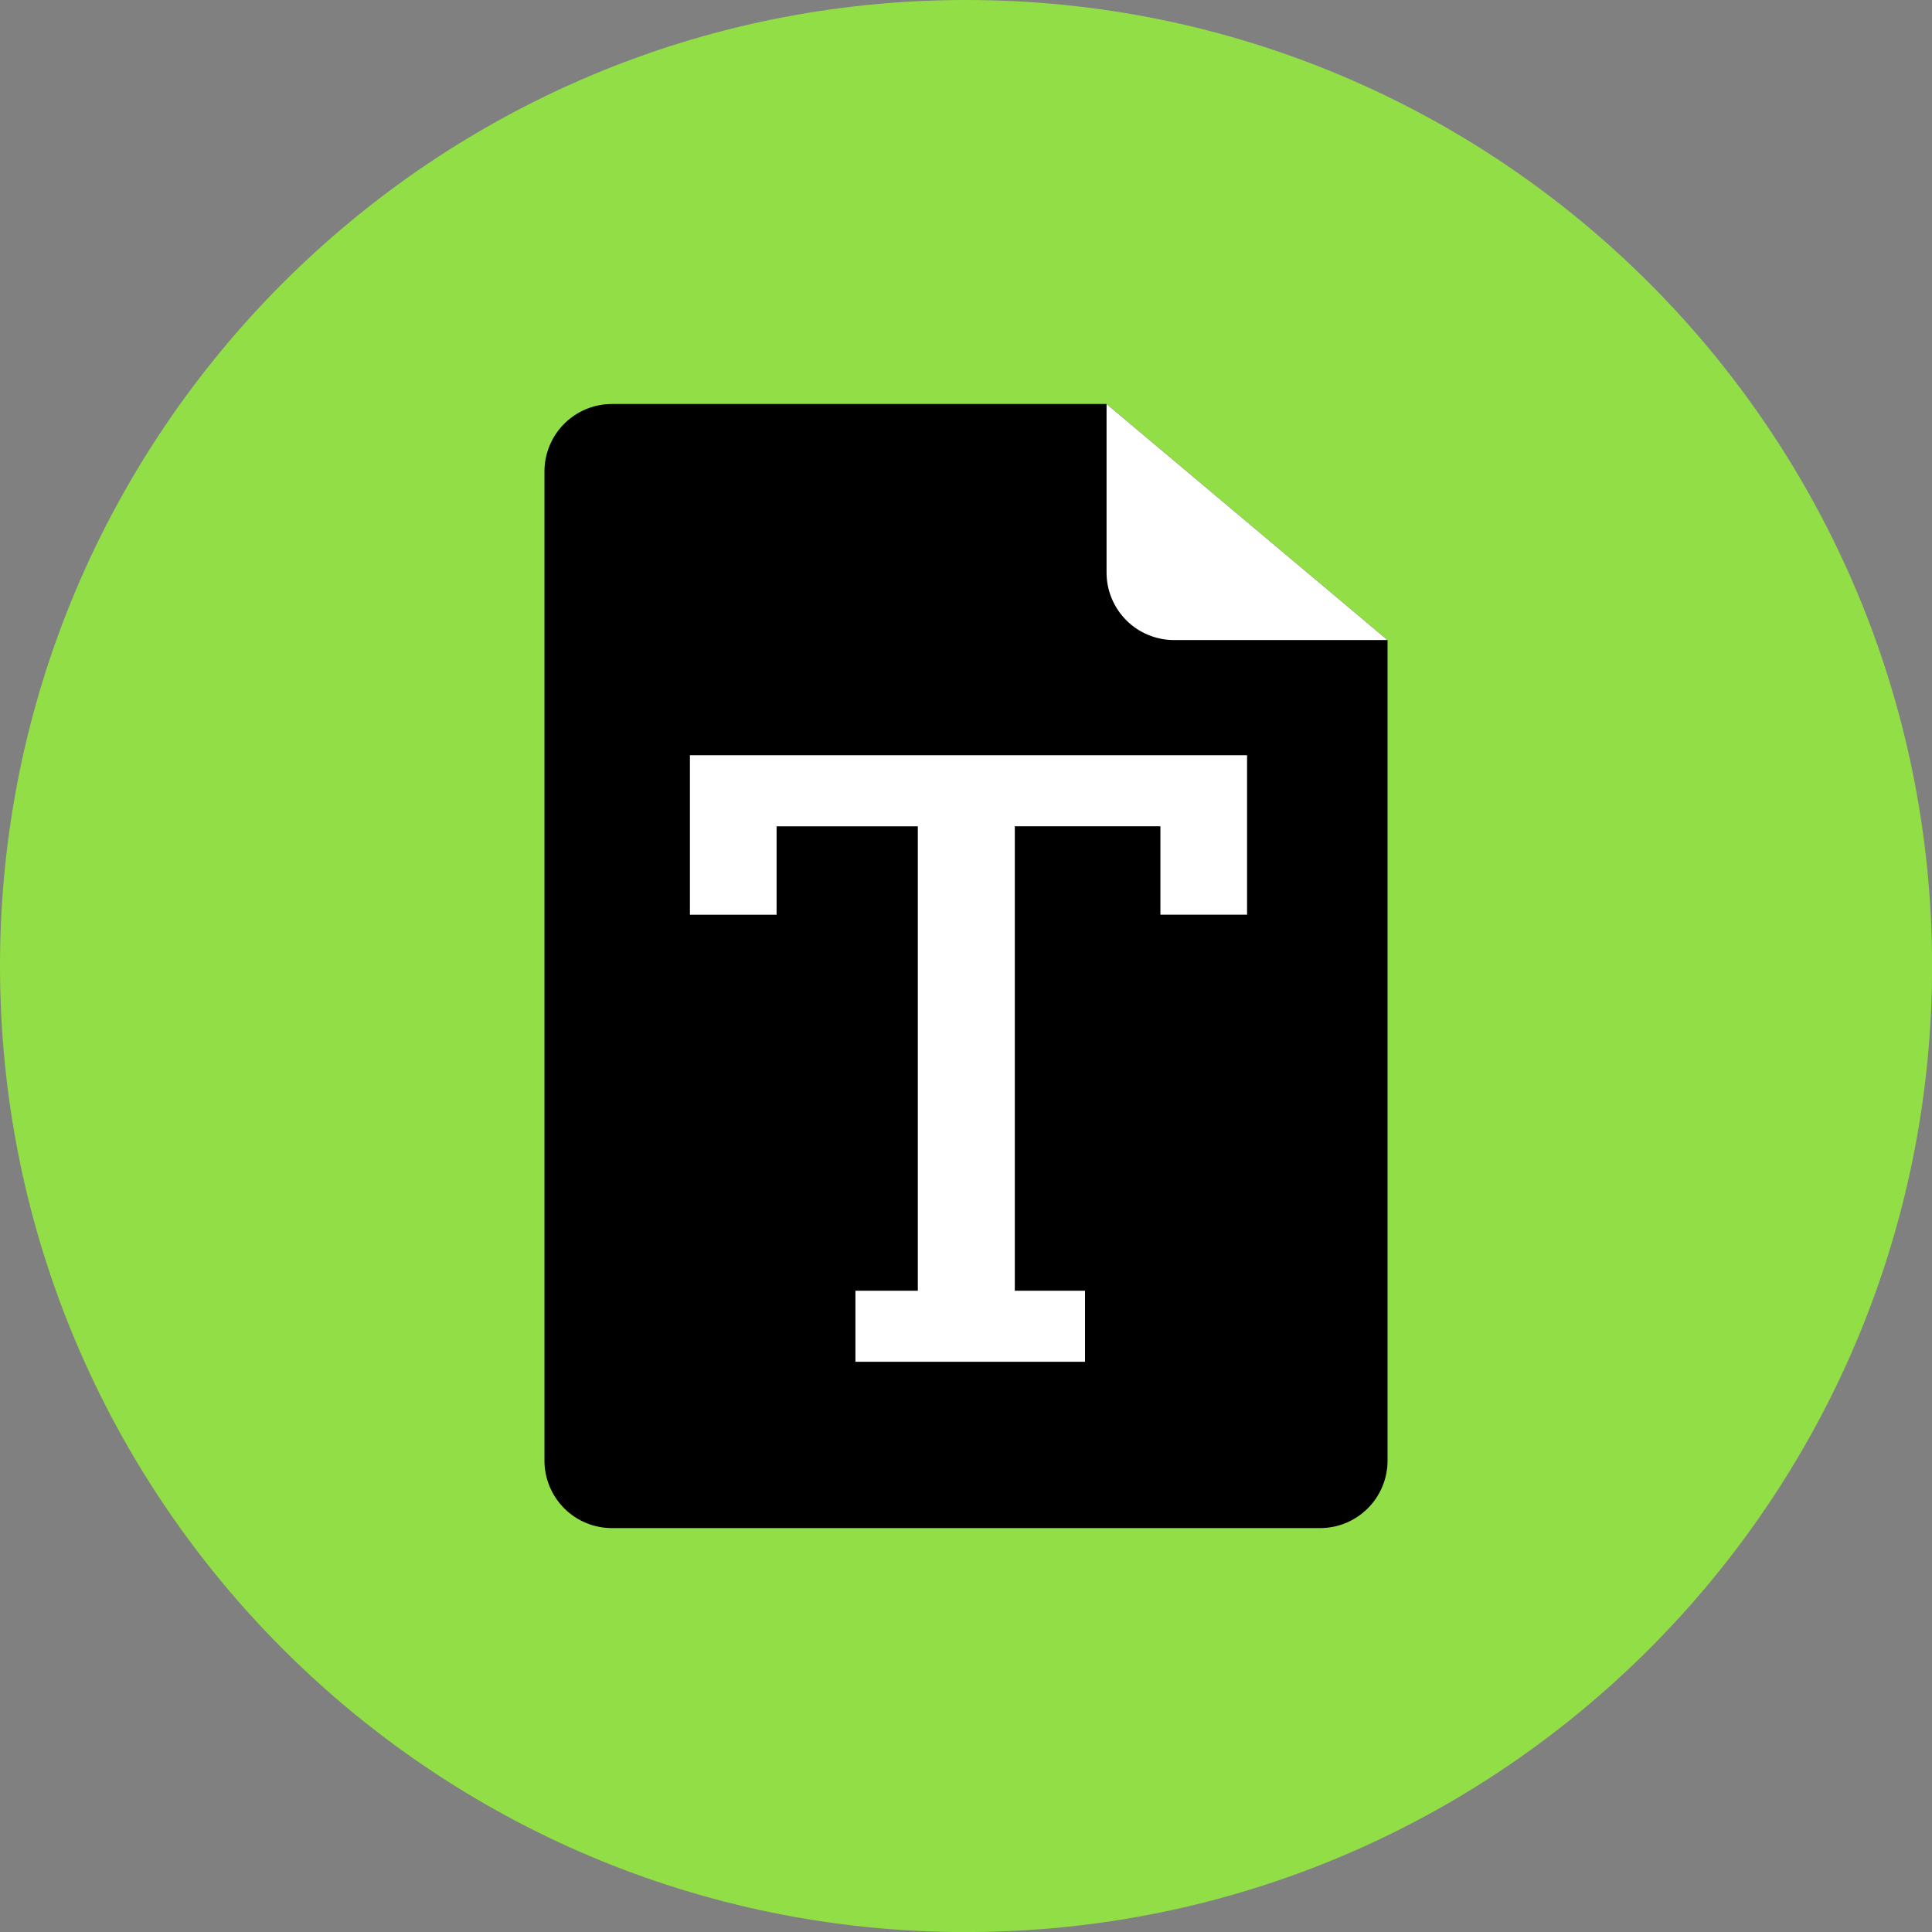 <svg xmlns="http://www.w3.org/2000/svg" fill="none" viewBox="0 0 48 48" id="Text-File--Streamline-Kameleon">
  <rect x="0" y="0" width="48" height="48" fill="#808080" stroke="none"/>
  <desc>
    Text File Streamline Icon: https://streamlinehq.com
  </desc>
  <path fill="#92de46" d="M24.001 48.001c13.255 0 24.001 -10.745 24.001 -24.001C48.001 10.745 37.256 0 24.001 0 10.745 0 0 10.745 0 24.001c0 13.255 10.745 24.001 24.001 24.001Z" stroke-width="1"></path>
  <path fill="#000000" d="M13.527 11.713c0 -0.444 0.177 -0.871 0.491 -1.185 0.314 -0.314 0.741 -0.491 1.185 -0.491h12.288l6.982 5.865v20.387c0 0.444 -0.176 0.871 -0.491 1.185 -0.314 0.314 -0.74 0.491 -1.185 0.491H15.203c-0.444 0 -0.871 -0.176 -1.185 -0.491 -0.314 -0.314 -0.491 -0.741 -0.491 -1.185V11.713Z" stroke-width="1"></path>
  <path fill="#ffffff" d="M27.492 10.037v4.189c0 0.22 0.043 0.438 0.128 0.641 0.084 0.203 0.208 0.388 0.363 0.544 0.156 0.156 0.34 0.279 0.544 0.363 0.203 0.084 0.421 0.128 0.641 0.128h5.306" stroke-width="1"></path>
  <path fill="#ffffff" d="M21.253 32.068h1.55V20.53h-3.509v2.196h-2.153v-3.962h13.842v3.961h-2.153v-2.196h-3.617V32.068h1.744v1.765h-5.704v-1.765Z" stroke-width="1"></path>
</svg>